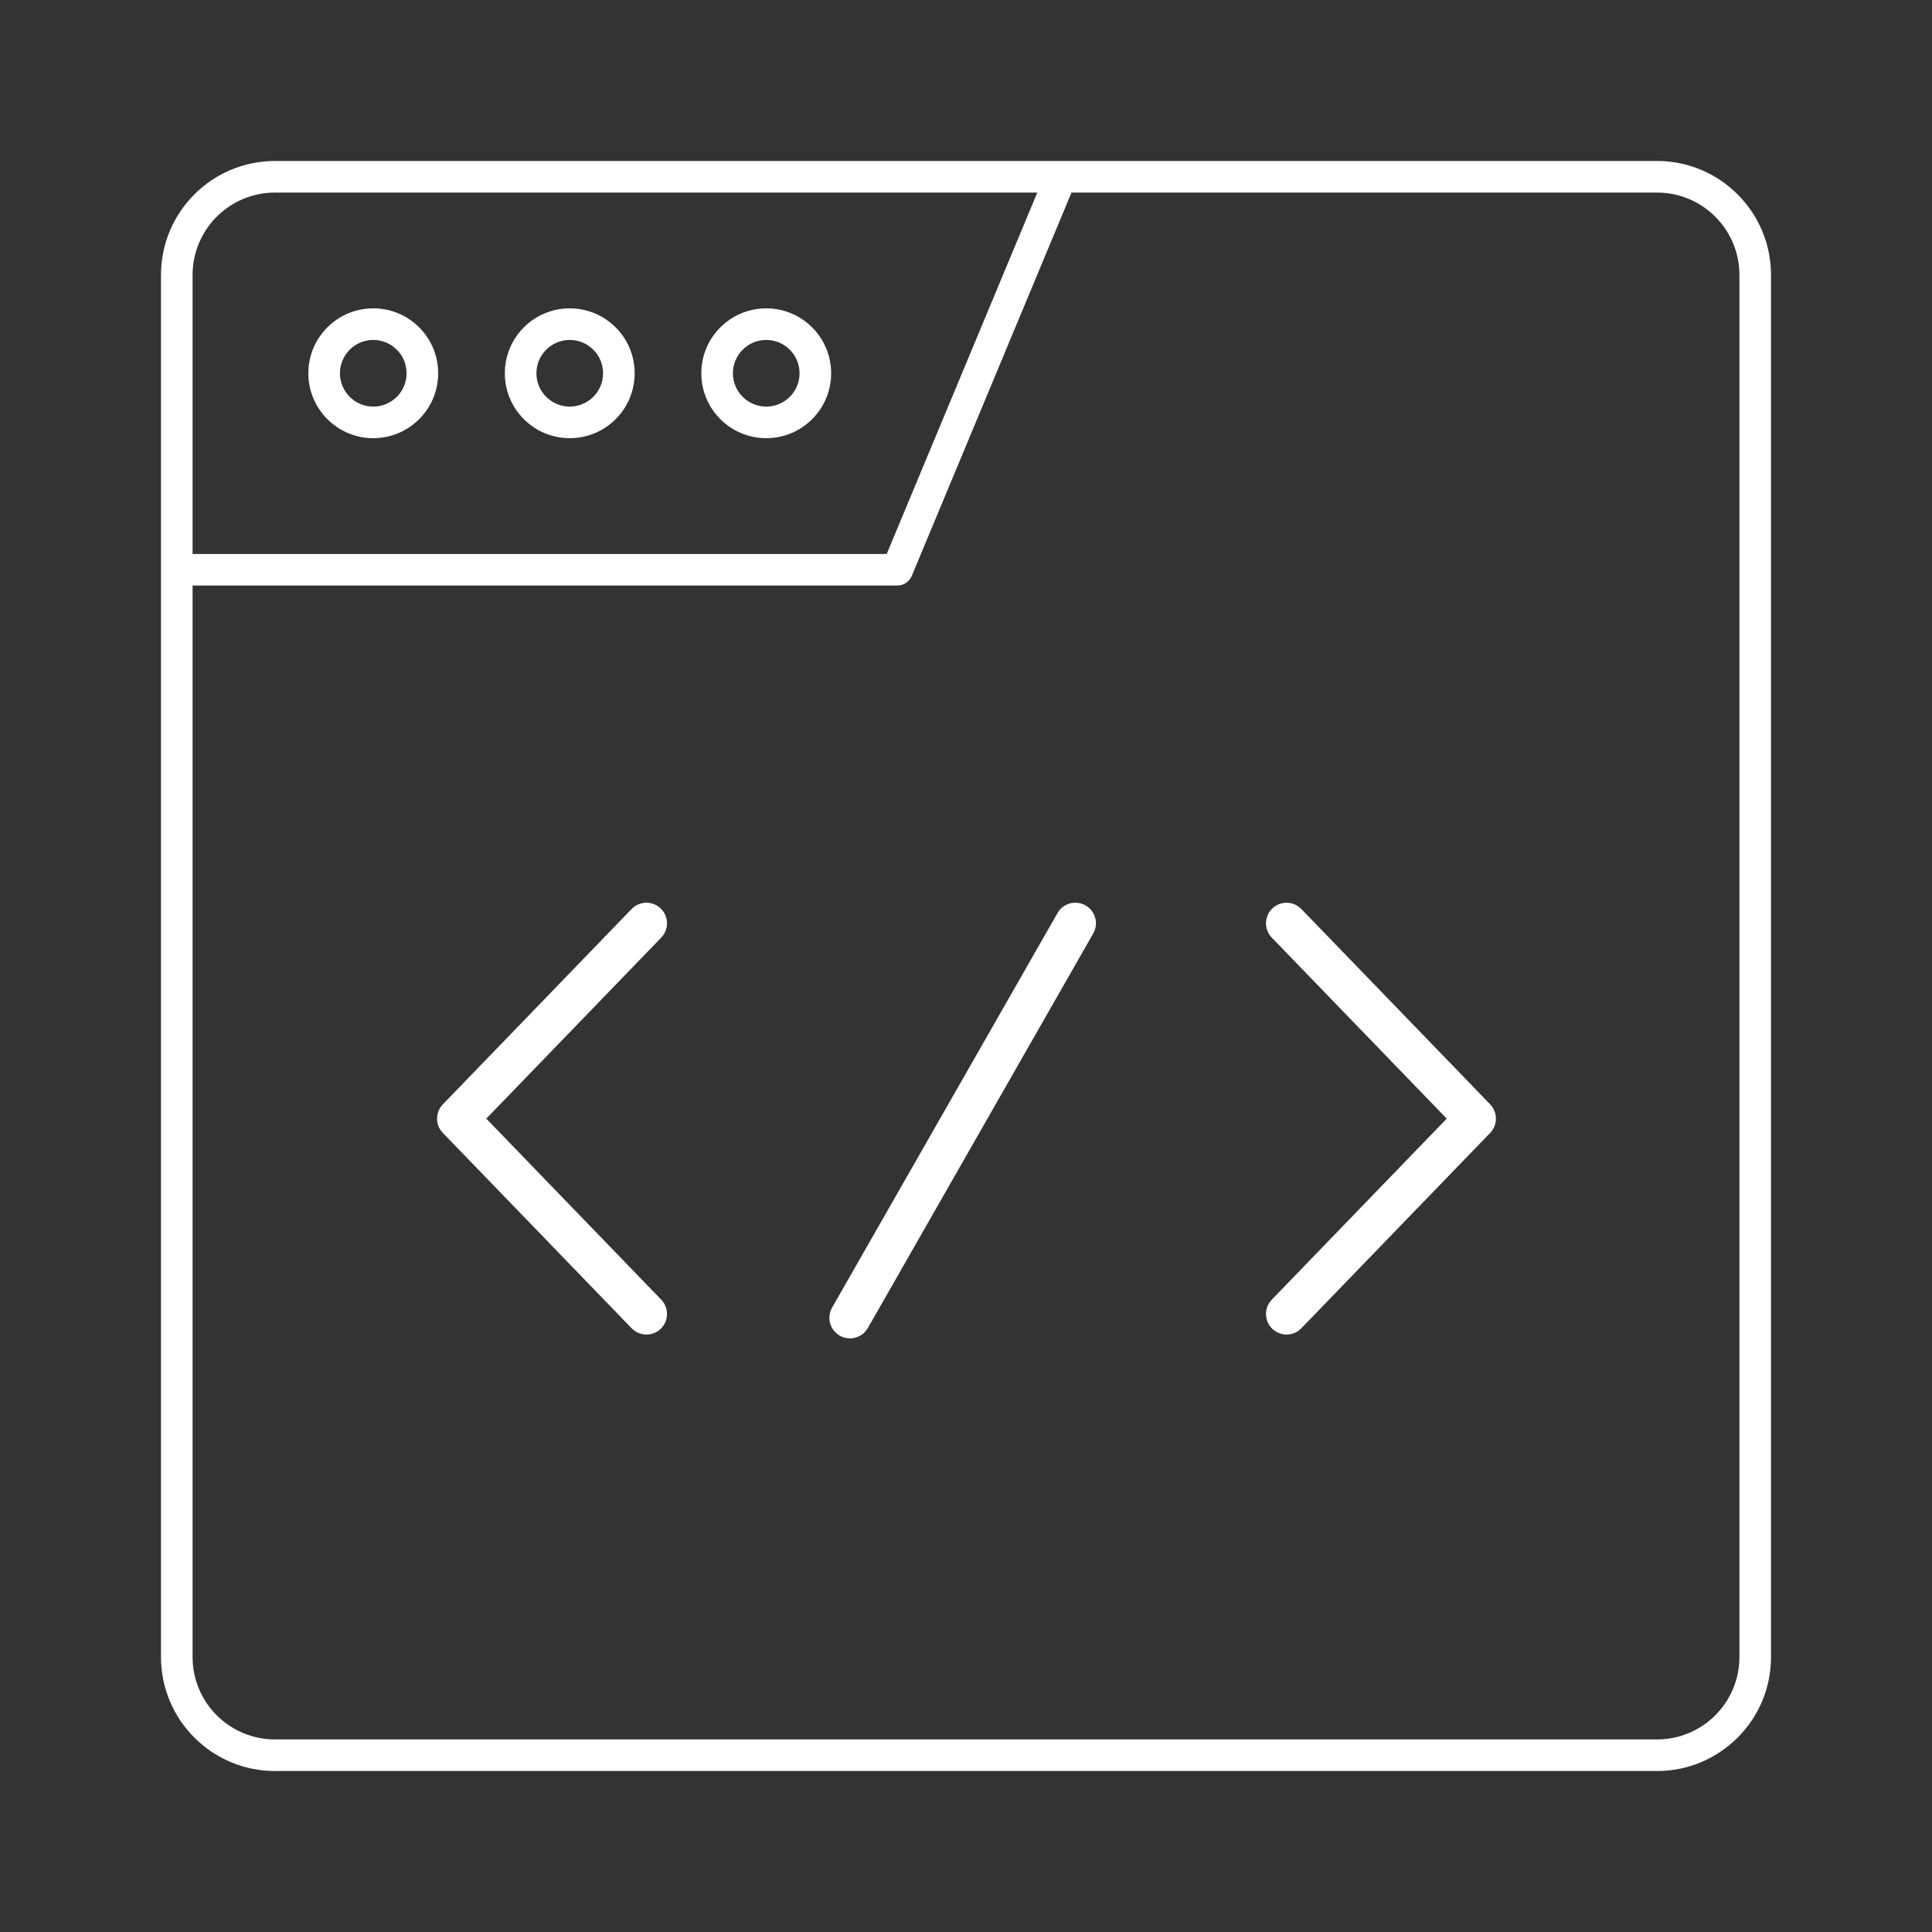 <svg width="40" height="40" viewBox="0 0 40 40" fill="none" xmlns="http://www.w3.org/2000/svg">
<rect x="0" y="0" width="40" height="40" fill="#333333" stroke="none"/>
<path fill-rule="evenodd" clip-rule="evenodd" d="M5.694 3.333H21.959H21.974H34.306C35.61 3.333 36.667 4.39 36.667 5.694V34.306C36.667 35.61 35.61 36.667 34.306 36.667H5.694C4.39 36.667 3.333 35.61 3.333 34.306V5.694C3.333 4.39 4.39 3.333 5.694 3.333ZM3.987 5.694V11.47H18.358L21.476 3.987H5.694C4.751 3.987 3.987 4.751 3.987 5.694ZM7.038 7.728C7.038 7.347 7.347 7.038 7.728 7.038C8.109 7.038 8.418 7.347 8.418 7.728C8.418 8.109 8.109 8.418 7.728 8.418C7.347 8.418 7.038 8.109 7.038 7.728ZM7.728 6.384C6.986 6.384 6.384 6.986 6.384 7.728C6.384 8.47 6.986 9.072 7.728 9.072C8.47 9.072 9.072 8.47 9.072 7.728C9.072 6.986 8.47 6.384 7.728 6.384ZM11.106 7.728C11.106 7.347 11.415 7.038 11.796 7.038C12.177 7.038 12.486 7.347 12.486 7.728C12.486 8.109 12.177 8.418 11.796 8.418C11.415 8.418 11.106 8.109 11.106 7.728ZM11.796 6.384C11.054 6.384 10.452 6.986 10.452 7.728C10.452 8.47 11.054 9.072 11.796 9.072C12.538 9.072 13.14 8.47 13.14 7.728C13.14 6.986 12.538 6.384 11.796 6.384ZM15.174 7.728C15.174 7.347 15.483 7.038 15.864 7.038C16.245 7.038 16.554 7.347 16.554 7.728C16.554 8.109 16.245 8.418 15.864 8.418C15.483 8.418 15.174 8.109 15.174 7.728ZM15.864 6.384C15.122 6.384 14.52 6.986 14.52 7.728C14.52 8.47 15.122 9.072 15.864 9.072C16.606 9.072 17.208 8.47 17.208 7.728C17.208 6.986 16.606 6.384 15.864 6.384ZM18.576 12.123H3.987V33.293V34.196V34.306C3.987 35.249 4.751 36.013 5.694 36.013H9.678H10.572H34.306C35.249 36.013 36.013 35.249 36.013 34.306V5.694C36.013 4.751 35.249 3.987 34.306 3.987H22.184L18.878 11.922C18.827 12.044 18.708 12.123 18.576 12.123Z" fill="white"/>
<path d="M22.634 19.327C22.751 19.123 22.68 18.863 22.475 18.746C22.271 18.629 22.011 18.7 21.894 18.905L17.228 27.072C17.111 27.277 17.182 27.537 17.386 27.653C17.591 27.77 17.851 27.699 17.968 27.495L22.634 19.327Z" fill="white"/>
<path d="M13.69 19.412C13.853 19.243 13.849 18.973 13.68 18.81C13.51 18.646 13.241 18.651 13.077 18.82L9.169 22.864C9.009 23.029 9.009 23.291 9.169 23.456L13.077 27.5C13.241 27.669 13.51 27.674 13.68 27.511C13.849 27.347 13.853 27.077 13.69 26.908L10.068 23.16L13.69 19.412Z" fill="white"/>
<path d="M26.943 18.82C26.78 18.651 26.51 18.646 26.341 18.81C26.172 18.973 26.167 19.243 26.331 19.412L29.953 23.16L26.331 26.908C26.167 27.077 26.172 27.347 26.341 27.511C26.51 27.674 26.78 27.669 26.943 27.5L30.852 23.456C31.011 23.291 31.011 23.029 30.852 22.864L26.943 18.82Z" fill="white"/>
</svg>
